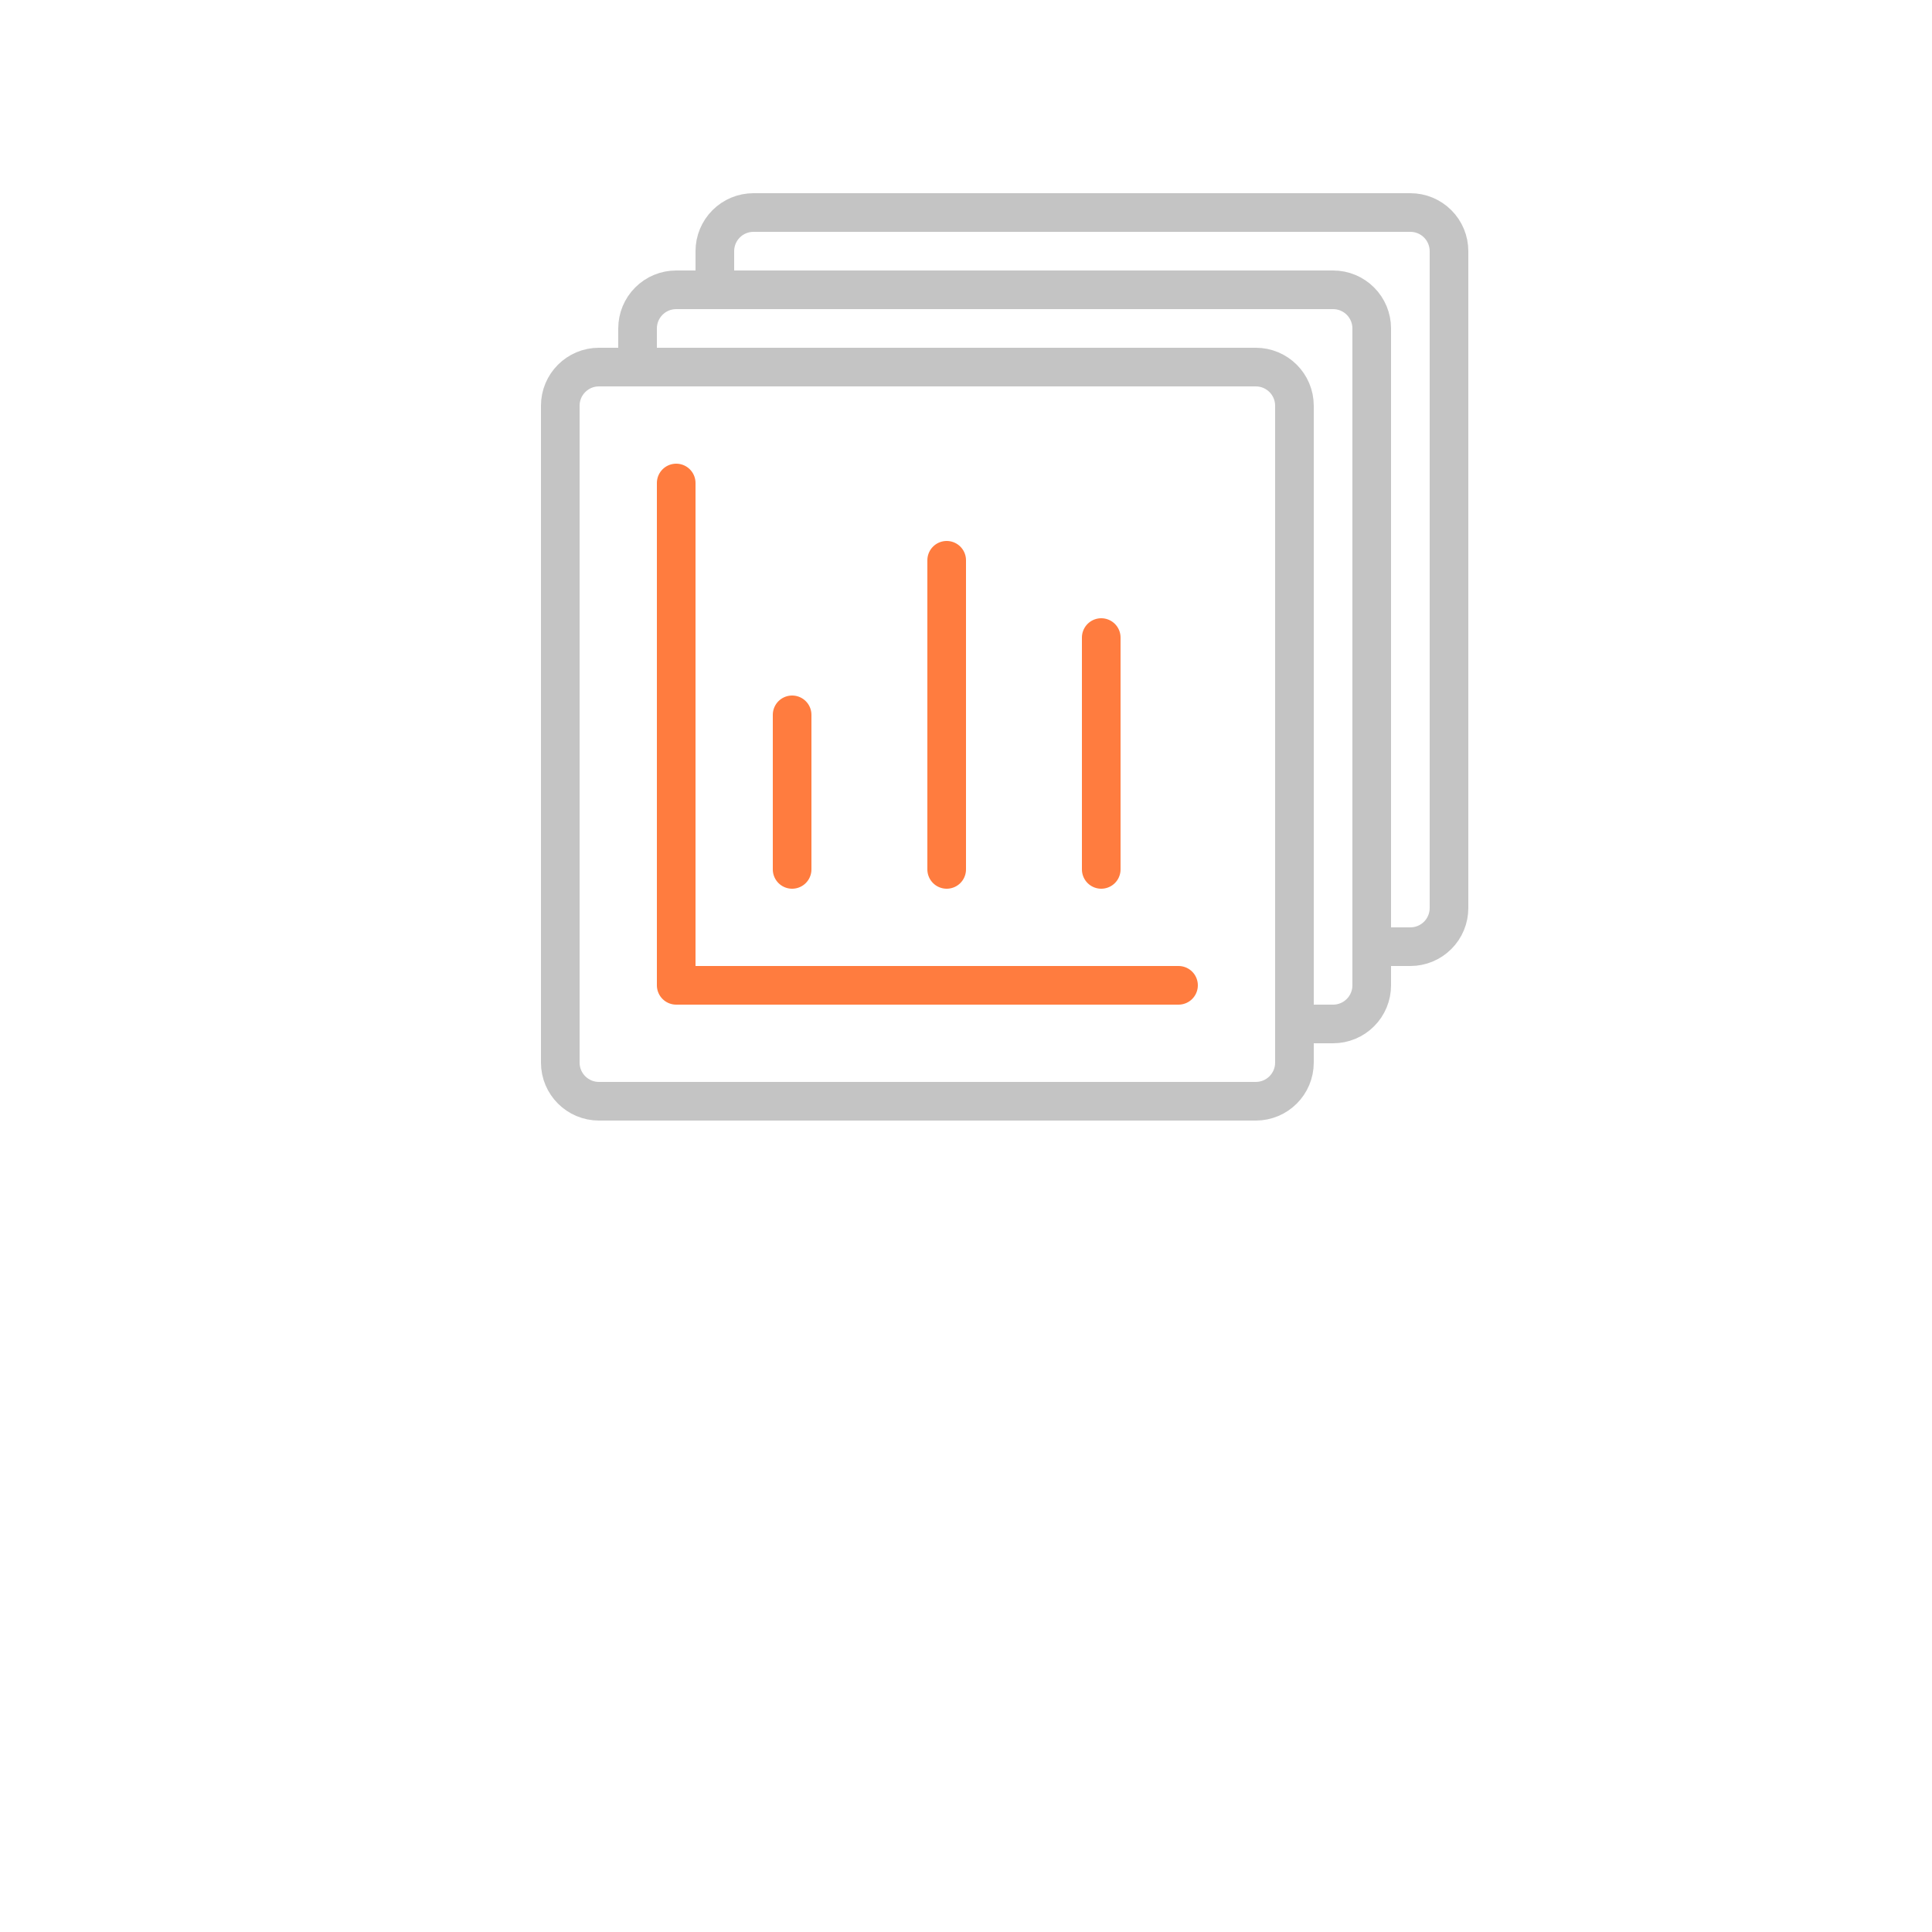 <svg width="50" height="50" viewBox="0 0 50 50" fill="none" xmlns="http://www.w3.org/2000/svg">
<path d="M18.5 7.5V6.5C18.5 6.235 18.605 5.98 18.793 5.793C18.98 5.605 19.235 5.5 19.5 5.5H36.5C36.765 5.5 37.02 5.605 37.207 5.793C37.395 5.98 37.5 6.235 37.5 6.5V23.5C37.5 23.765 37.395 24.02 37.207 24.207C37.02 24.395 36.765 24.5 36.5 24.5H35.5" stroke="#C4C4C4" stroke-linecap="round" stroke-linejoin="round"/>
<path d="M16.5 9.5V8.5C16.5 8.235 16.605 7.98 16.793 7.793C16.98 7.605 17.235 7.5 17.5 7.5H34.5C34.765 7.5 35.02 7.605 35.207 7.793C35.395 7.98 35.5 8.235 35.5 8.5V25.5C35.5 25.765 35.395 26.02 35.207 26.207C35.02 26.395 34.765 26.5 34.5 26.5H33.5" stroke="#C4C4C4" stroke-linecap="round" stroke-linejoin="round"/>
<path d="M32.5 9.5H15.5C14.948 9.5 14.5 9.948 14.5 10.5V27.5C14.5 28.052 14.948 28.5 15.5 28.5H32.5C33.052 28.5 33.5 28.052 33.5 27.5V10.5C33.5 9.948 33.052 9.5 32.5 9.5Z" stroke="#C4C4C4" stroke-linecap="round" stroke-linejoin="round"/>
<path d="M30.5 25.5H17.5V12.5" stroke="#FF7C3F" stroke-linecap="round" stroke-linejoin="round"/>
<path d="M20.5 22.5V18.5" stroke="#FF7C3F" stroke-linecap="round" stroke-linejoin="round"/>
<path d="M24.5 22.5V14.5" stroke="#FF7C3F" stroke-linecap="round" stroke-linejoin="round"/>
<path d="M28.5 22.5V16.5" stroke="#FF7C3F" stroke-linecap="round" stroke-linejoin="round"/>
</svg>
